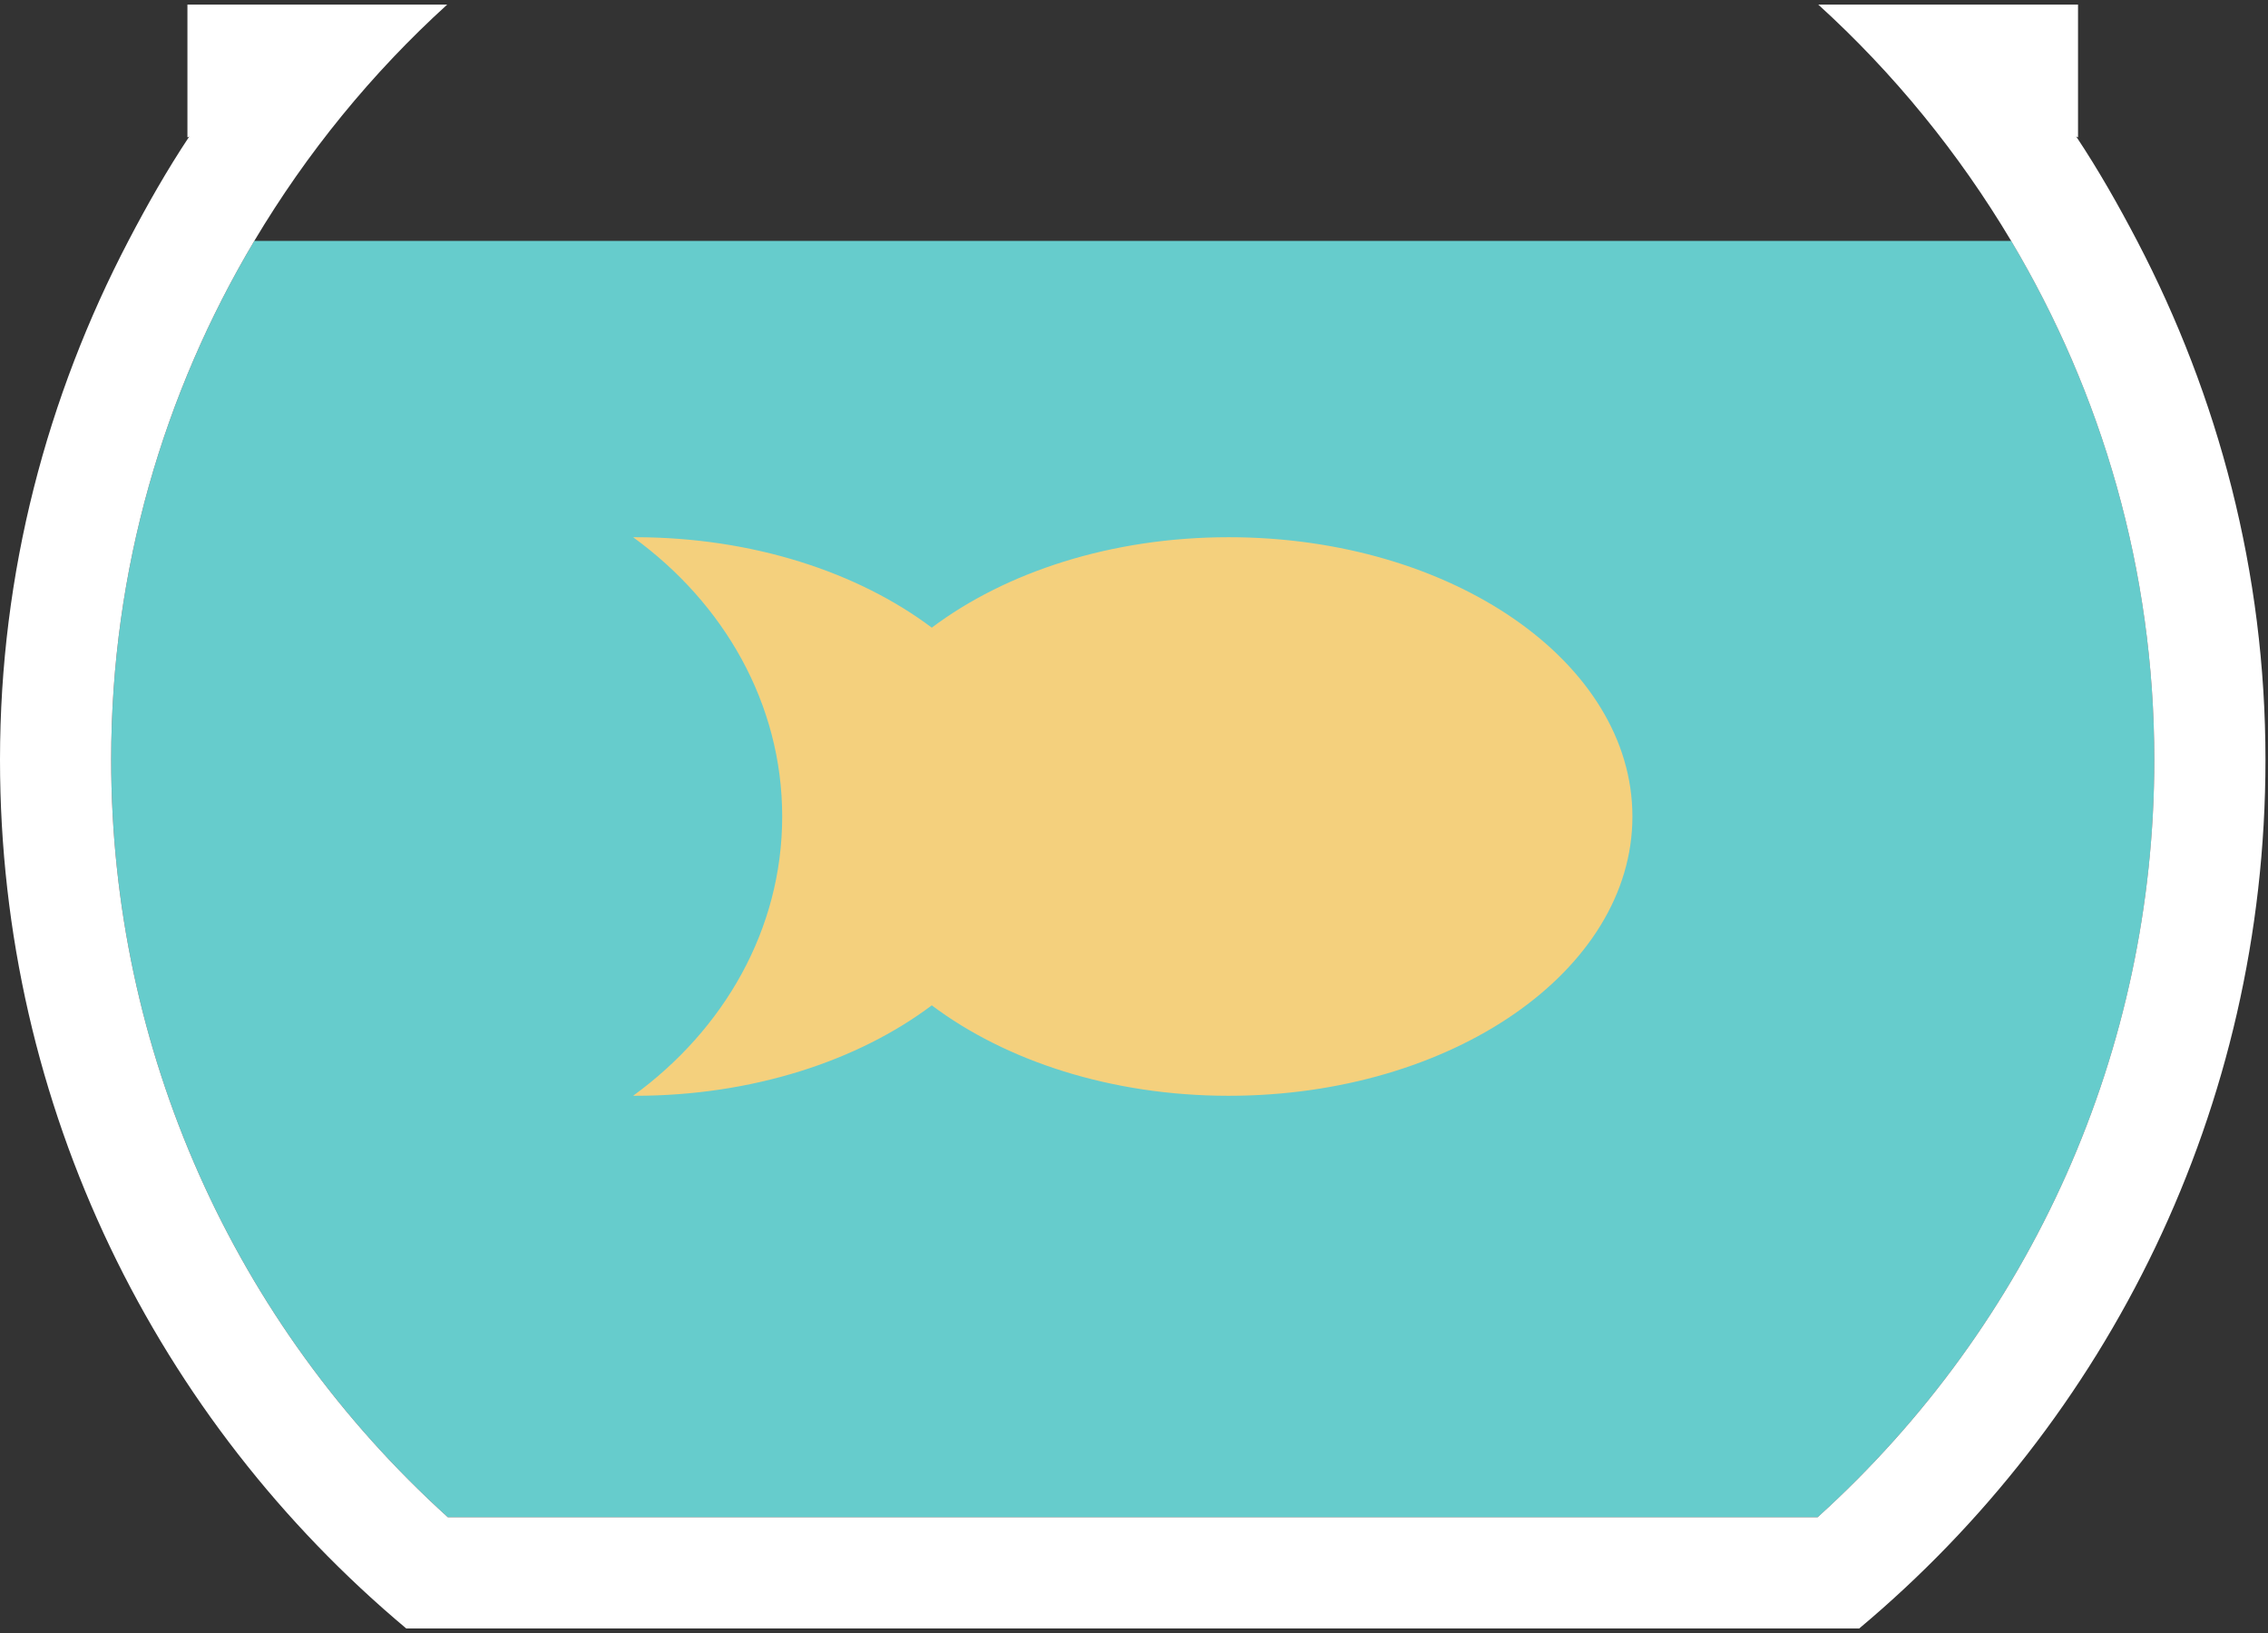 <?xml version="1.0" encoding="utf-8"?>
<!-- Generator: Adobe Illustrator 17.0.0, SVG Export Plug-In . SVG Version: 6.00 Build 0)  -->
<!DOCTYPE svg PUBLIC "-//W3C//DTD SVG 1.1//EN" "http://www.w3.org/Graphics/SVG/1.1/DTD/svg11.dtd">
<svg version="1.1" id="Layer_1" xmlns="http://www.w3.org/2000/svg" xmlns:xlink="http://www.w3.org/1999/xlink" x="0px" y="0px"
	 width="50px" height="36px" viewBox="0 0 50 36" enable-background="new 0 0 50 36" xml:space="preserve">
<rect x="0" y="0" width="50" height="36" fill="#333333" stroke="none"/>
<g>
	<path fill="#66CCCC" d="M9.873,33.448h30.199c4.728-4.275,7.422-10.312,7.422-16.699c0-4.18-1.158-8.086-3.156-11.439H5.607
		c-1.998,3.353-3.156,7.259-3.156,11.439C2.451,23.136,5.145,29.173,9.873,33.448z"/>
	<path fill="#FFFFFF" d="M47.114,5.309c-0.413-0.789-0.852-1.563-1.343-2.301l0.041,0.021V0.101h-2.264h-3.463
		c1.663,1.511,3.096,3.269,4.252,5.209c1.998,3.353,3.156,7.259,3.156,11.439c0,6.387-2.694,12.425-7.422,16.699H9.873
		c-4.728-4.275-7.422-10.312-7.422-16.699c0-4.18,1.158-8.086,3.156-11.439c1.156-1.94,2.589-3.698,4.252-5.209H6.396H4.132V3.03
		l0.041-0.021C3.683,3.747,3.243,4.52,2.831,5.309C1.04,8.736,0,12.613,0,16.749c0,7.694,3.485,14.57,8.956,19.151h32.032
		c5.471-4.581,8.956-11.456,8.956-19.151C49.945,12.613,48.905,8.736,47.114,5.309z"/>
</g>
<path fill="#F4D07D" d="M27.087,11.843c-2.592,0-4.918,0.771-6.545,1.994c-1.627-1.223-3.953-1.994-6.545-1.994
	c-0.013,0-0.026,0.001-0.039,0.001c2.004,1.455,3.286,3.671,3.286,6.156s-1.282,4.7-3.286,6.156c0.013,0,0.026,0.001,0.039,0.001
	c2.592,0,4.918-0.771,6.545-1.994c1.627,1.223,3.953,1.994,6.545,1.994c4.916,0,8.901-2.757,8.901-6.157
	C35.988,14.599,32.003,11.843,27.087,11.843z"/>
</svg>
